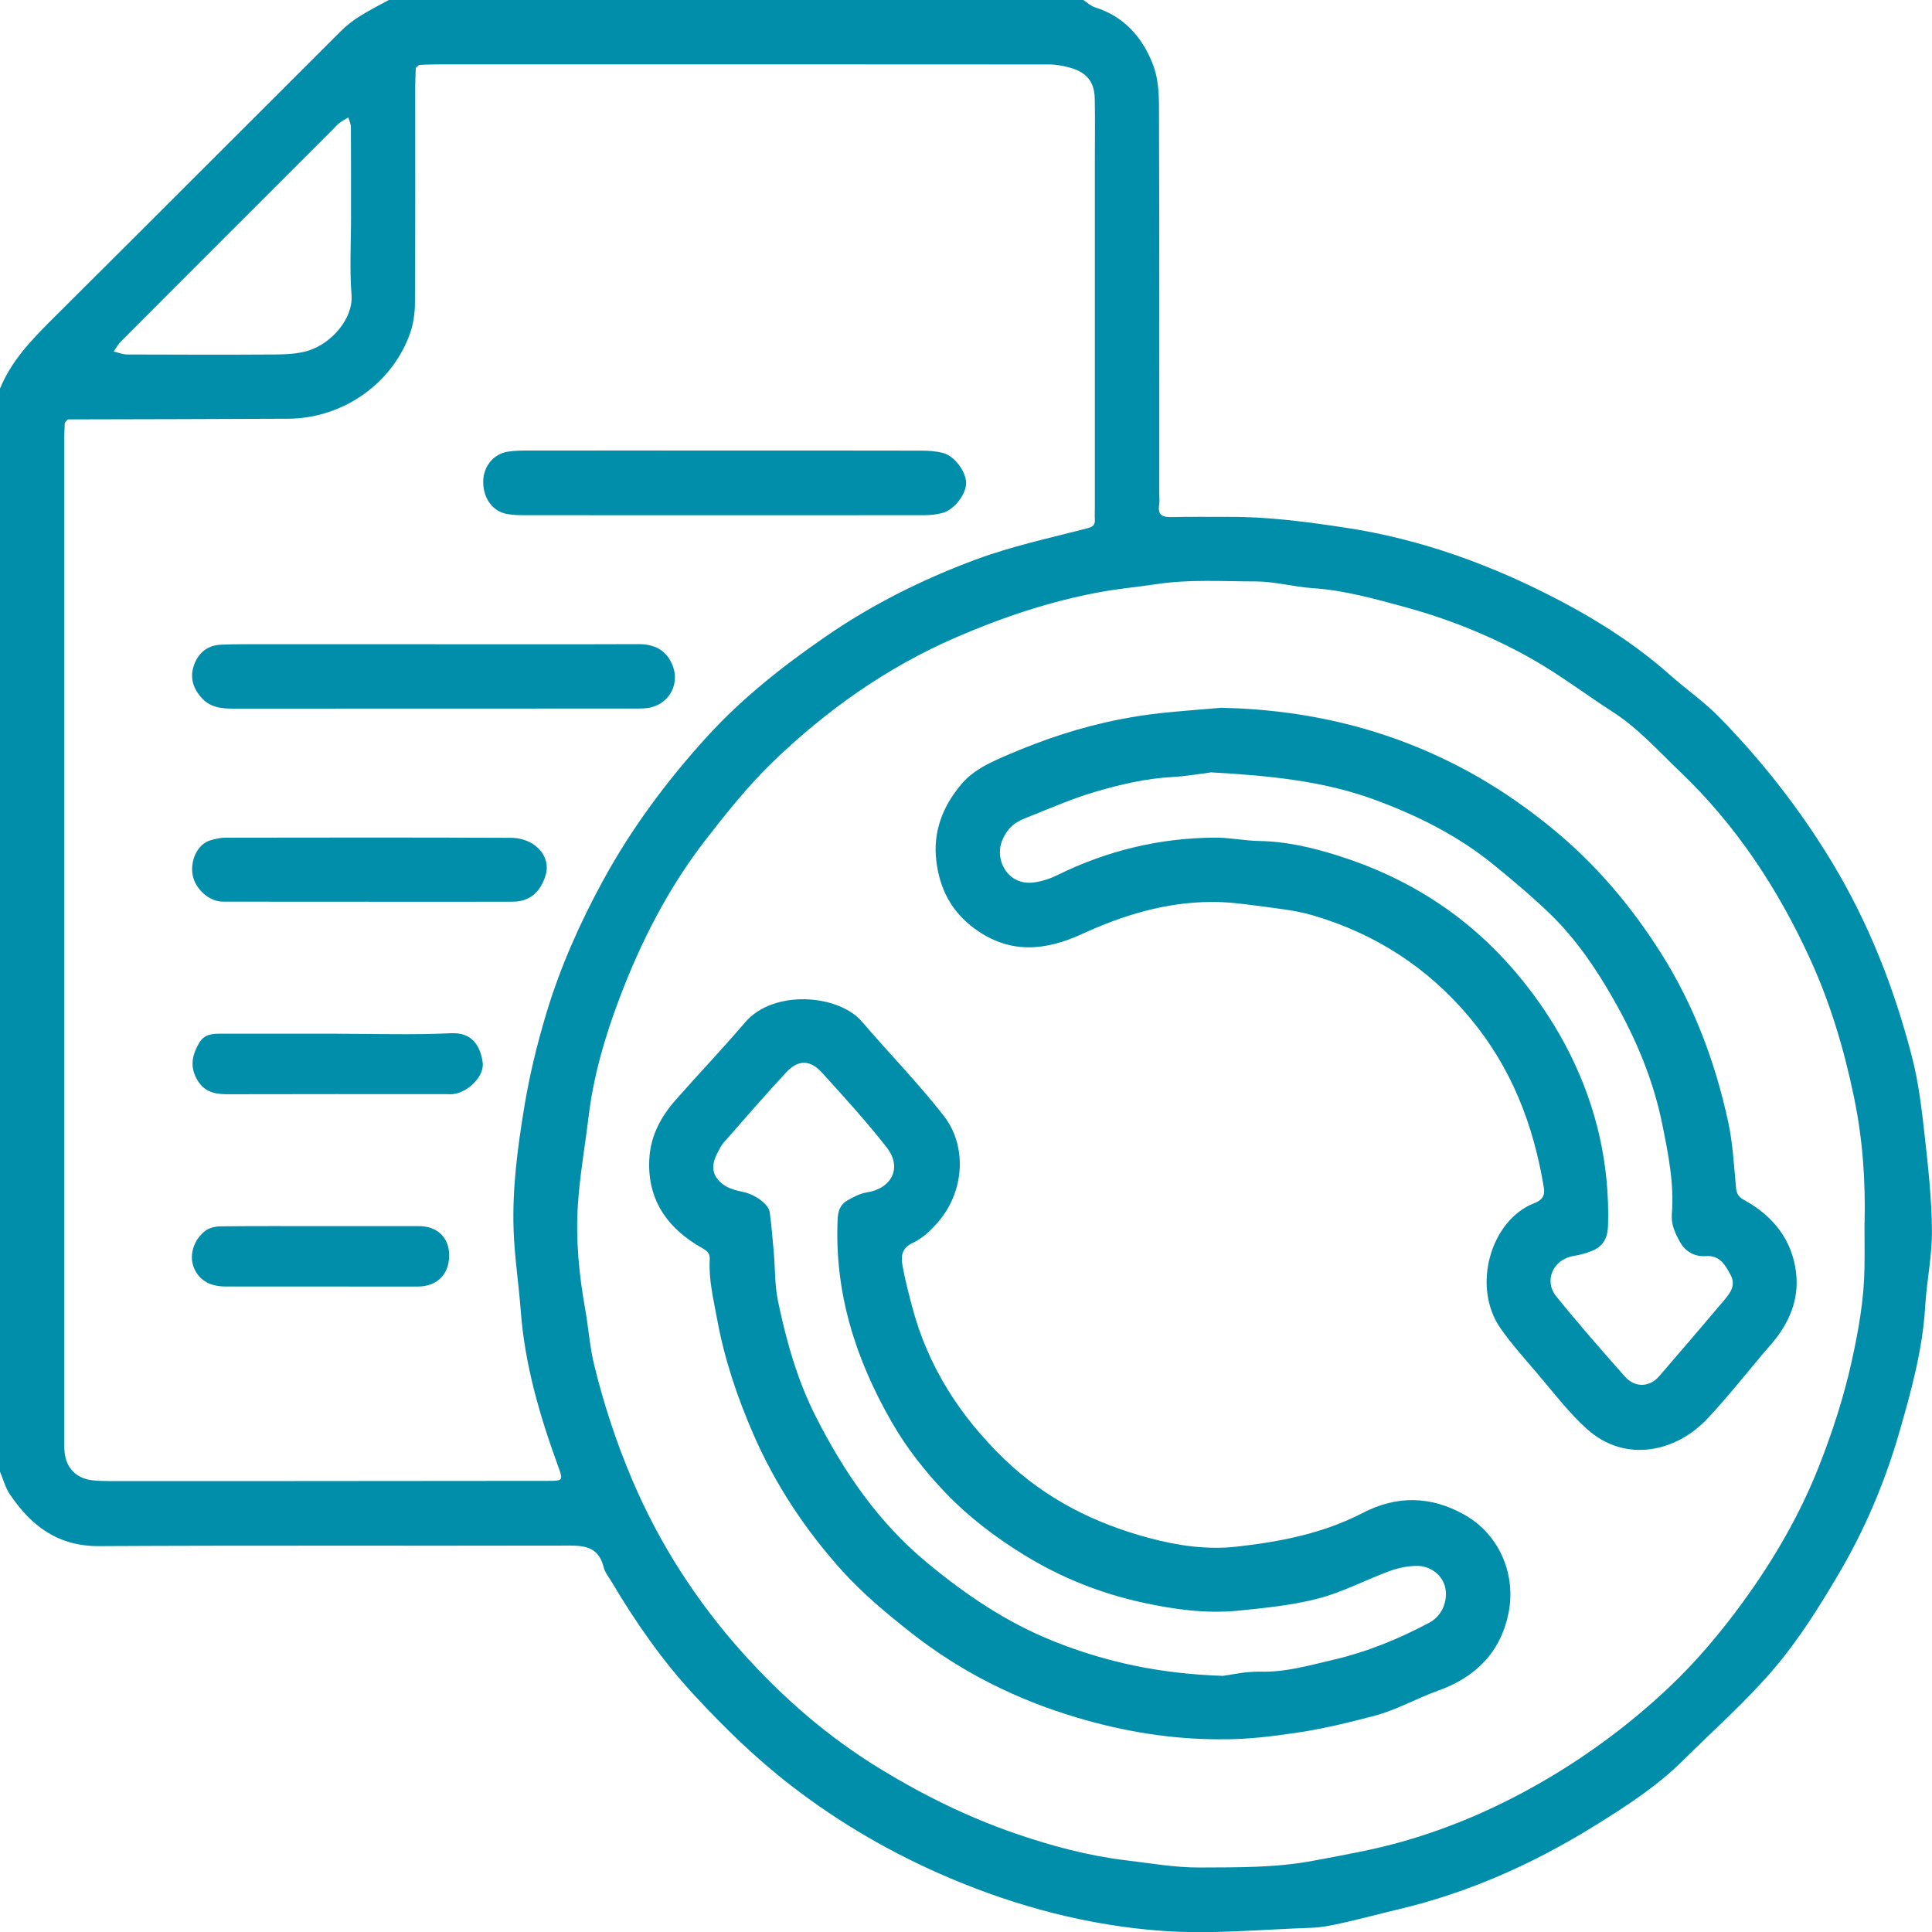 <svg xmlns="http://www.w3.org/2000/svg" width="75" height="75" viewBox="0 0 75 75" fill="none"><g clip-path="url(#clip0_470_2189)"><path d="M42.052 0C42.205 0.098 42.344 0.233 42.51 0.286C43.653 0.644 44.358 1.464 44.765 2.524C44.957 3.023 44.99 3.604 44.992 4.148C45.008 9.151 45.002 14.154 45.002 19.159C45.002 19.306 45.022 19.454 44.998 19.597C44.932 20.012 45.141 20.082 45.497 20.073C46.229 20.053 46.961 20.069 47.694 20.065C49.209 20.057 50.698 20.253 52.2 20.48C55.179 20.928 57.949 21.945 60.587 23.334C62.099 24.129 63.539 25.058 64.827 26.201C65.456 26.758 66.156 27.242 66.74 27.84C68.401 29.539 69.856 31.392 71.097 33.438C72.549 35.835 73.548 38.394 74.237 41.084C74.489 42.071 74.605 43.096 74.718 44.111C74.855 45.328 74.988 46.553 74.998 47.774C75.006 48.75 74.794 49.727 74.736 50.707C74.636 52.401 74.19 54.012 73.722 55.632C73.166 57.551 72.393 59.373 71.385 61.085C70.639 62.353 69.846 63.62 68.901 64.738C67.812 66.025 66.532 67.152 65.33 68.344C64.31 69.355 63.107 70.132 61.897 70.881C59.54 72.341 57.031 73.468 54.319 74.112C53.584 74.286 52.855 74.484 52.117 74.648C51.724 74.736 51.321 74.822 50.919 74.836C48.98 74.9 47.026 75.096 45.098 74.955C42.258 74.748 39.494 74.02 36.869 72.906C34.672 71.975 32.609 70.784 30.709 69.316C29.338 68.26 28.111 67.058 26.945 65.8C25.711 64.466 24.67 62.971 23.742 61.404C23.633 61.22 23.484 61.044 23.435 60.844C23.221 59.962 22.57 59.997 21.865 59.999C15.857 60.013 9.852 59.987 3.845 60.02C2.247 60.03 1.208 59.232 0.382 58.009C0.206 57.747 0.123 57.42 -0.002 57.125C-0.002 43.114 -0.002 29.102 -0.002 15.091C0.429 14.033 1.188 13.229 1.985 12.436C5.741 8.701 9.476 4.952 13.223 1.217C13.442 0.998 13.693 0.802 13.953 0.638C14.319 0.405 14.71 0.211 15.092 0C24.079 0 33.065 0 42.052 0ZM16.265 2.518C16.224 2.557 16.182 2.596 16.141 2.636C16.133 2.878 16.118 3.121 16.118 3.365C16.118 6.167 16.126 8.969 16.108 11.769C16.106 12.188 16.038 12.632 15.889 13.023C15.127 15.033 13.172 16.246 11.189 16.255C8.339 16.271 5.487 16.273 2.637 16.281C2.598 16.322 2.557 16.361 2.517 16.402C2.51 16.572 2.496 16.742 2.496 16.913C2.496 29.899 2.496 42.883 2.496 55.868C2.496 56.039 2.49 56.211 2.508 56.381C2.57 56.988 2.962 57.389 3.57 57.463C3.811 57.492 4.058 57.494 4.301 57.496C6.254 57.498 8.208 57.498 10.161 57.496C13.873 57.494 17.584 57.492 21.295 57.487C21.849 57.487 21.867 57.469 21.675 56.945C20.957 54.978 20.371 52.984 20.215 50.883C20.136 49.83 19.972 48.782 19.937 47.729C19.884 46.14 20.091 44.571 20.348 43.002C20.551 41.76 20.845 40.548 21.205 39.349C21.745 37.557 22.497 35.86 23.392 34.215C24.509 32.162 25.891 30.306 27.457 28.586C28.806 27.107 30.374 25.87 32.022 24.731C33.846 23.469 35.818 22.487 37.883 21.72C39.269 21.206 40.731 20.89 42.17 20.519C42.406 20.458 42.516 20.405 42.502 20.163C42.493 19.992 42.502 19.82 42.502 19.65C42.502 15.183 42.502 10.716 42.502 6.249C42.502 5.443 42.514 4.639 42.498 3.833C42.487 3.191 42.195 2.819 41.571 2.637C41.3 2.559 41.011 2.502 40.729 2.502C32.793 2.495 24.856 2.497 16.92 2.499C16.701 2.499 16.482 2.512 16.263 2.52L16.265 2.518ZM72.383 47.471C72.422 45.829 72.309 44.215 71.972 42.593C71.586 40.728 71.048 38.926 70.257 37.203C69.012 34.487 67.389 32.026 65.213 29.951C64.375 29.153 63.606 28.28 62.619 27.645C61.564 26.966 60.56 26.199 59.47 25.582C57.927 24.708 56.283 24.043 54.564 23.573C53.374 23.248 52.192 22.914 50.951 22.831C50.215 22.782 49.483 22.573 48.749 22.571C47.467 22.571 46.186 22.481 44.9 22.675C44.174 22.785 43.438 22.849 42.708 22.984C40.772 23.34 38.926 23.958 37.125 24.737C34.426 25.905 32.065 27.578 29.969 29.609C29.023 30.527 28.191 31.572 27.381 32.616C25.933 34.487 24.868 36.578 24.036 38.785C23.476 40.269 23.035 41.787 22.846 43.368C22.709 44.505 22.505 45.638 22.433 46.778C22.346 48.126 22.476 49.472 22.714 50.807C22.846 51.531 22.891 52.272 23.065 52.984C23.435 54.499 23.92 55.978 24.531 57.42C25.59 59.921 27.042 62.171 28.845 64.18C30.405 65.919 32.163 67.444 34.175 68.67C35.835 69.684 37.566 70.539 39.4 71.171C40.803 71.654 42.228 72.04 43.714 72.218C44.667 72.331 45.613 72.501 46.578 72.496C48.048 72.488 49.512 72.511 50.976 72.235C52.139 72.016 53.3 71.815 54.441 71.49C56.408 70.932 58.26 70.112 60.014 69.083C61.744 68.068 63.347 66.868 64.808 65.485C65.863 64.487 66.792 63.38 67.646 62.21C68.854 60.553 69.877 58.795 70.629 56.878C71.146 55.559 71.578 54.221 71.884 52.84C72.146 51.65 72.361 50.451 72.379 49.228C72.389 48.643 72.379 48.056 72.379 47.471H72.383ZM13.626 8.378C13.626 7.234 13.63 6.087 13.622 4.942C13.622 4.815 13.557 4.686 13.524 4.559C13.407 4.629 13.283 4.692 13.176 4.774C13.08 4.846 13.002 4.944 12.915 5.03C11.537 6.408 10.157 7.787 8.779 9.165C7.419 10.527 6.056 11.886 4.698 13.252C4.584 13.366 4.506 13.514 4.412 13.645C4.584 13.684 4.757 13.759 4.929 13.761C6.855 13.768 8.781 13.774 10.705 13.761C11.13 13.757 11.575 13.735 11.976 13.61C12.863 13.334 13.718 12.371 13.646 11.448C13.567 10.431 13.628 9.403 13.628 8.38L13.626 8.378Z" fill="#008EAA"></path><path d="M47.41 27.476C50.953 27.551 54.273 28.386 57.352 30.147C58.387 30.74 59.354 31.419 60.28 32.18C61.956 33.557 63.328 35.181 64.479 37.001C65.759 39.022 66.587 41.233 67.09 43.562C67.27 44.397 67.313 45.264 67.393 46.119C67.417 46.367 67.511 46.477 67.734 46.6C68.844 47.215 69.58 48.148 69.725 49.418C69.844 50.456 69.453 51.378 68.762 52.174C67.926 53.137 67.147 54.153 66.274 55.08C65.068 56.36 63.101 56.817 61.603 55.473C60.873 54.818 60.274 54.012 59.63 53.262C59.162 52.716 58.681 52.176 58.266 51.589C57.105 49.954 57.874 47.359 59.556 46.71C59.81 46.612 59.988 46.461 59.934 46.119C59.534 43.663 58.671 41.431 57.044 39.492C55.412 37.549 53.39 36.252 50.984 35.539C50.26 35.326 49.492 35.256 48.739 35.154C48.169 35.076 47.592 35.009 47.016 35.013C45.252 35.025 43.604 35.522 42.013 36.254C40.592 36.907 39.212 37.056 37.84 36.054C36.916 35.379 36.473 34.481 36.346 33.407C36.213 32.28 36.601 31.288 37.327 30.435C37.8 29.877 38.464 29.586 39.116 29.306C40.523 28.699 41.976 28.216 43.483 27.924C43.996 27.825 44.515 27.742 45.033 27.686C45.824 27.6 46.617 27.545 47.408 27.476H47.41ZM46.981 29.989C46.605 30.036 46.059 30.133 45.511 30.163C44.481 30.22 43.495 30.452 42.51 30.74C41.578 31.012 40.702 31.409 39.805 31.759C39.319 31.949 39.059 32.231 38.895 32.654C38.605 33.403 39.136 34.381 40.122 34.258C40.443 34.219 40.77 34.109 41.062 33.964C42.992 33.016 45.031 32.526 47.179 32.517C47.752 32.515 48.328 32.64 48.901 32.648C49.937 32.665 50.929 32.9 51.906 33.205C54.697 34.08 57.054 35.596 58.941 37.864C59.744 38.827 60.421 39.854 60.969 40.961C61.999 43.045 62.494 45.258 62.423 47.592C62.41 48.052 62.235 48.379 61.819 48.551C61.584 48.649 61.329 48.717 61.079 48.758C60.301 48.887 59.918 49.709 60.411 50.322C61.272 51.388 62.177 52.421 63.087 53.446C63.469 53.877 64.036 53.855 64.402 53.432C65.254 52.45 66.096 51.46 66.935 50.47C67.172 50.19 67.393 49.891 67.184 49.498C66.976 49.112 66.771 48.725 66.225 48.762C65.776 48.793 65.424 48.586 65.213 48.206C65.031 47.88 64.868 47.541 64.901 47.126C64.996 45.945 64.759 44.786 64.528 43.638C64.179 41.91 63.5 40.306 62.627 38.778C61.95 37.588 61.182 36.461 60.2 35.504C59.493 34.818 58.736 34.182 57.97 33.559C56.584 32.432 55.005 31.646 53.335 31.035C51.342 30.308 49.26 30.11 46.981 29.981V29.989Z" fill="#008EAA"></path><path d="M47.357 67.52C45.46 67.52 43.622 67.217 41.796 66.673C39.431 65.97 37.282 64.89 35.356 63.374C34.43 62.644 33.51 61.879 32.721 61.01C31.292 59.433 30.117 57.669 29.258 55.704C28.62 54.245 28.119 52.754 27.833 51.182C27.696 50.429 27.51 49.688 27.551 48.915C27.563 48.703 27.514 48.594 27.26 48.451C25.884 47.682 25.081 46.516 25.214 44.88C25.281 44.059 25.67 43.335 26.214 42.716C27.107 41.701 28.043 40.721 28.922 39.691C30.027 38.394 32.553 38.602 33.459 39.658C34.508 40.885 35.645 42.043 36.636 43.315C37.536 44.471 37.456 46.213 36.436 47.416C36.16 47.741 35.825 48.068 35.446 48.242C35.001 48.447 34.972 48.76 35.033 49.116C35.125 49.65 35.266 50.177 35.403 50.703C36.013 53.026 37.246 54.957 38.973 56.628C40.59 58.193 42.514 59.15 44.64 59.713C45.722 60.001 46.86 60.169 47.997 60.042C49.696 59.852 51.362 59.531 52.904 58.731C54.227 58.044 55.56 58.07 56.858 58.807C58.264 59.608 58.849 61.187 58.561 62.617C58.256 64.133 57.289 65.109 55.829 65.63C54.991 65.929 54.2 66.387 53.345 66.61C52.366 66.867 51.379 67.109 50.367 67.26C49.363 67.408 48.373 67.534 47.361 67.518L47.357 67.52ZM47.48 65.055C47.785 65.017 48.359 64.88 48.929 64.894C49.904 64.92 50.816 64.652 51.743 64.436C53.057 64.133 54.29 63.628 55.482 62.994C55.975 62.732 56.199 62.178 56.111 61.668C56.023 61.163 55.537 60.77 54.965 60.787C54.619 60.797 54.259 60.871 53.932 60.993C53.008 61.333 52.123 61.807 51.178 62.053C50.172 62.317 49.117 62.419 48.077 62.525C46.821 62.652 45.568 62.476 44.35 62.21C42.716 61.854 41.169 61.235 39.733 60.349C38.625 59.664 37.591 58.88 36.702 57.948C35.917 57.125 35.203 56.225 34.623 55.217C33.214 52.769 32.39 50.187 32.517 47.334C32.533 47.003 32.621 46.759 32.887 46.606C33.124 46.469 33.385 46.33 33.649 46.289C34.622 46.136 35.033 45.324 34.424 44.546C33.639 43.542 32.776 42.595 31.918 41.65C31.445 41.127 30.983 41.127 30.507 41.642C29.687 42.529 28.896 43.44 28.099 44.348C27.992 44.471 27.917 44.628 27.841 44.775C27.59 45.268 27.641 45.655 28.076 45.984C28.289 46.144 28.585 46.217 28.855 46.273C29.291 46.365 29.836 46.731 29.881 47.062C29.953 47.584 29.992 48.111 30.039 48.637C30.094 49.259 30.074 49.893 30.2 50.5C30.521 52.045 30.947 53.566 31.664 54.982C32.754 57.132 34.087 59.087 35.972 60.65C37.48 61.903 39.071 62.981 40.897 63.711C42.927 64.522 45.022 64.978 47.48 65.057V65.055Z" fill="#008EAA"></path><path d="M28.135 17.49C30.673 17.49 33.21 17.488 35.749 17.494C36.039 17.494 36.338 17.512 36.614 17.586C37.068 17.707 37.511 18.327 37.505 18.76C37.497 19.194 37.045 19.789 36.589 19.912C36.358 19.975 36.109 20 35.868 20C30.695 20.004 25.521 20.004 20.348 20C20.129 20 19.907 19.992 19.692 19.955C19.119 19.852 18.754 19.345 18.758 18.691C18.762 18.112 19.156 17.619 19.718 17.533C20.005 17.488 20.301 17.49 20.593 17.49C23.106 17.486 25.619 17.49 28.133 17.49H28.135Z" fill="#008EAA"></path><path d="M16.852 25.009C19.488 25.009 22.123 25.015 24.76 25.005C25.365 25.003 25.821 25.195 26.083 25.768C26.404 26.473 26.044 27.261 25.285 27.457C25.077 27.51 24.85 27.506 24.633 27.506C19.457 27.508 14.284 27.506 9.108 27.51C8.615 27.51 8.155 27.482 7.793 27.054C7.462 26.662 7.368 26.244 7.542 25.788C7.716 25.332 8.065 25.05 8.578 25.027C8.846 25.015 9.114 25.009 9.382 25.009C11.872 25.009 14.362 25.009 16.852 25.009Z" fill="#008EAA"></path><path d="M14.282 35.003C12.404 35.003 10.529 35.007 8.652 35.001C8.12 35.001 7.575 34.512 7.477 33.962C7.38 33.409 7.663 32.761 8.178 32.618C8.358 32.569 8.546 32.519 8.732 32.519C12.438 32.513 16.141 32.509 19.847 32.524C20.119 32.524 20.424 32.603 20.653 32.743C21.137 33.039 21.315 33.524 21.184 33.966C20.984 34.638 20.555 35.001 19.913 35.003C18.036 35.011 16.161 35.005 14.284 35.005L14.282 35.003Z" fill="#008EAA"></path><path d="M13.109 40.13C14.573 40.13 16.039 40.181 17.5 40.11C18.31 40.071 18.627 40.56 18.735 41.219C18.825 41.767 18.177 42.409 17.578 42.474C17.482 42.483 17.382 42.474 17.286 42.474C14.456 42.474 11.627 42.47 8.797 42.478C8.276 42.478 7.873 42.352 7.616 41.846C7.37 41.356 7.47 40.946 7.722 40.501C7.926 40.143 8.233 40.128 8.574 40.128C10.087 40.13 11.598 40.128 13.111 40.128L13.109 40.13Z" fill="#008EAA"></path><path d="M12.451 47.598C13.72 47.598 14.988 47.596 16.257 47.598C16.981 47.598 17.435 48.042 17.437 48.735C17.437 49.467 16.969 49.94 16.223 49.944C15.076 49.948 13.931 49.942 12.784 49.942C11.443 49.942 10.101 49.942 8.76 49.942C8.12 49.942 7.699 49.676 7.513 49.175C7.34 48.715 7.521 48.114 7.984 47.77C8.139 47.657 8.374 47.608 8.574 47.606C9.866 47.592 11.159 47.598 12.451 47.598Z" fill="#008EAA"></path></g><defs><clipPath id="clip0_470_2189"><rect width="75" height="75" fill="white"></rect></clipPath></defs></svg>
